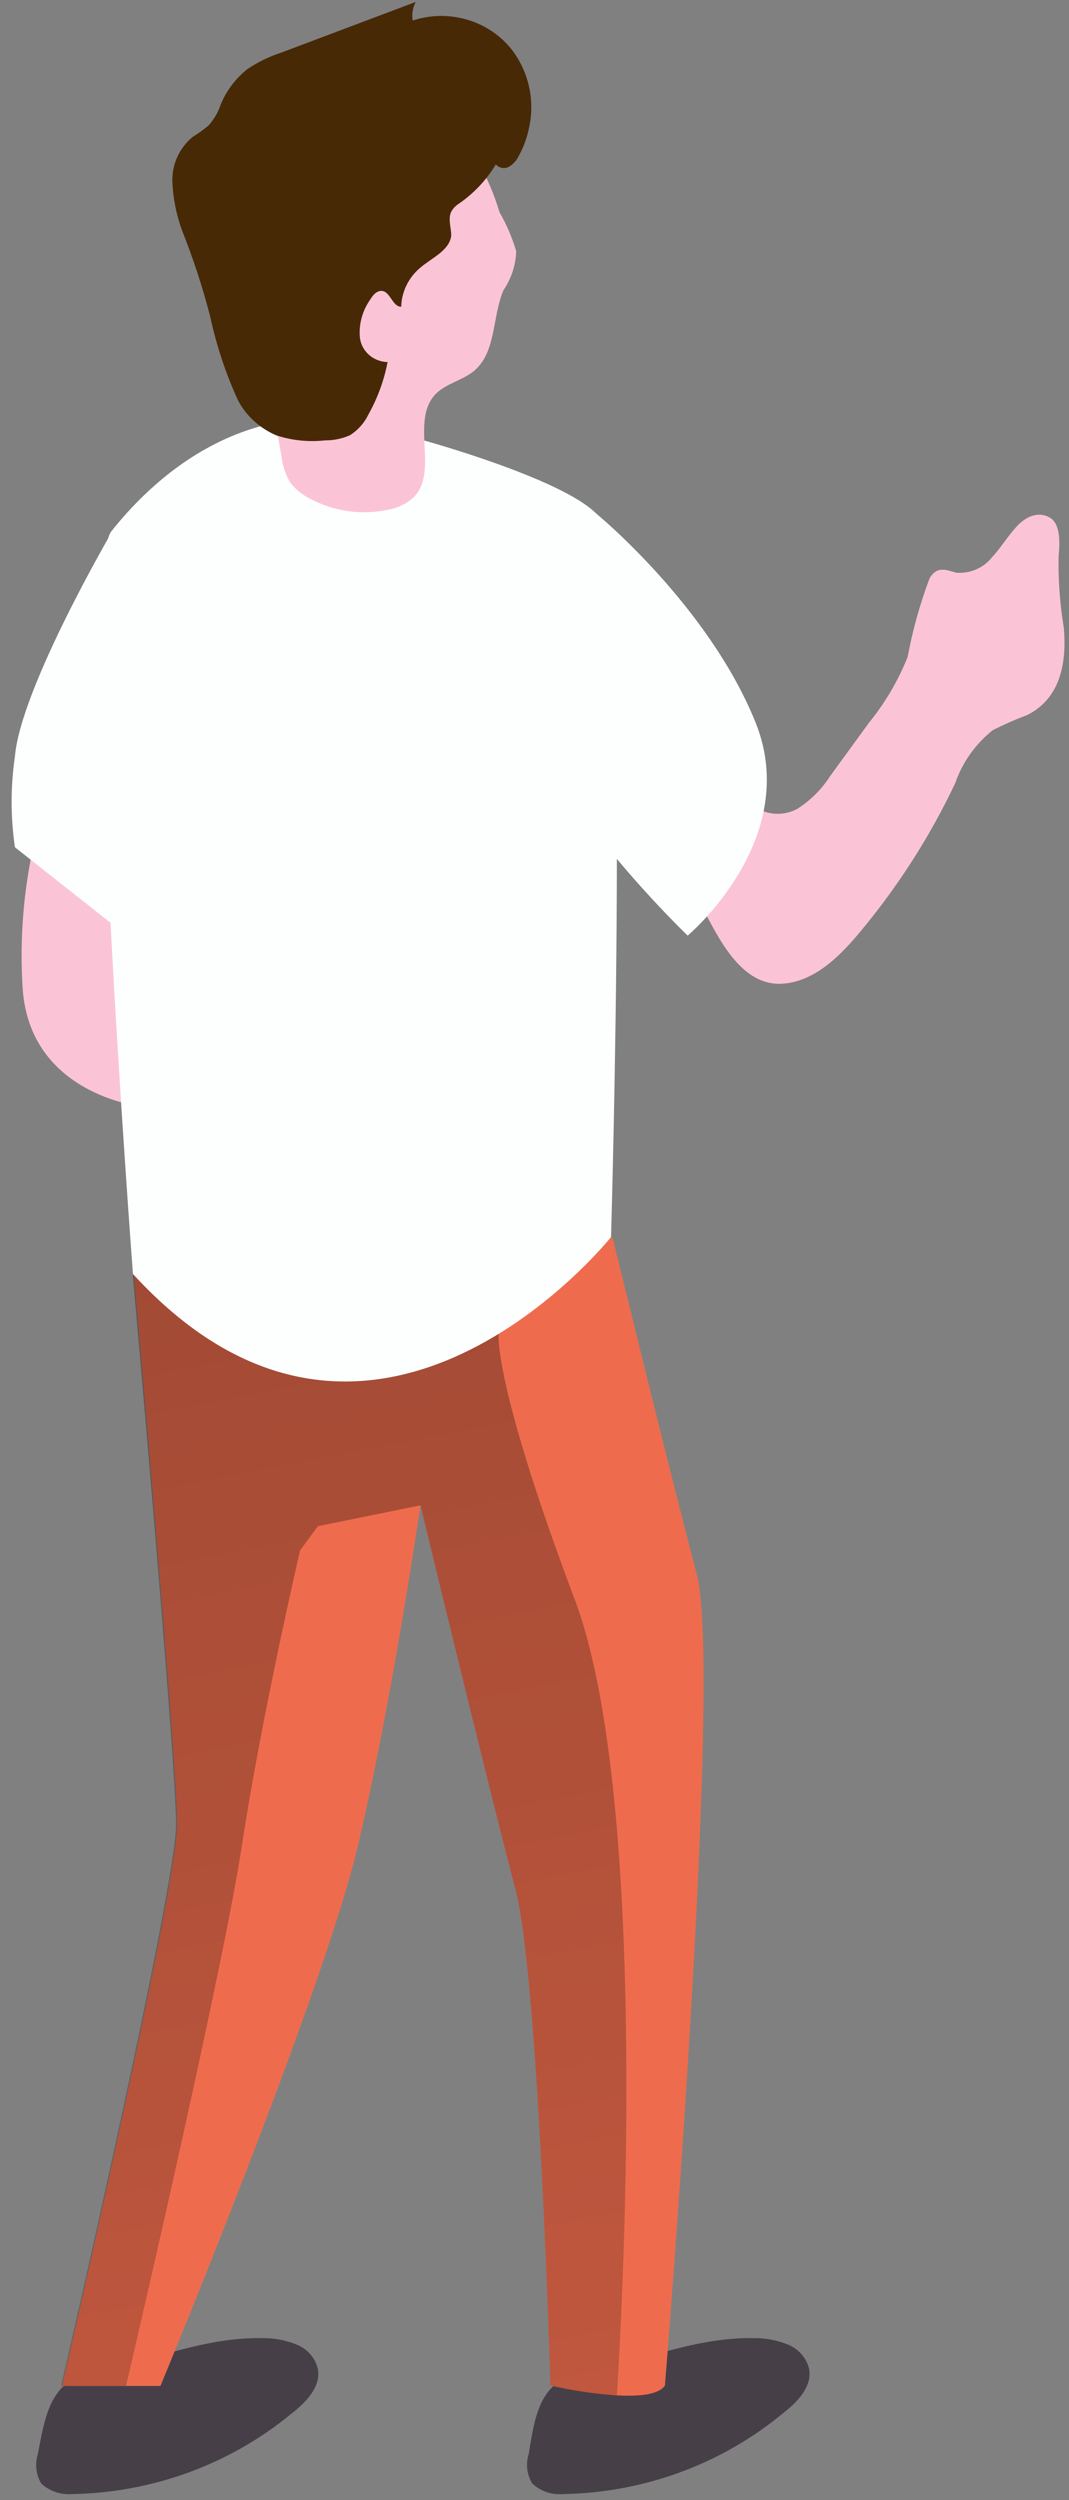 <svg width="151" height="353" viewBox="0 0 151 353" fill="none" xmlns="http://www.w3.org/2000/svg">
<rect x="0" y="0" width="151" height="353" fill="#808080" stroke="none"/>
<path d="M5.354 346.483C5.135 347.169 5.062 347.892 5.141 348.606C5.22 349.321 5.448 350.012 5.813 350.639C6.384 351.173 7.067 351.583 7.816 351.842C8.565 352.101 9.363 352.204 10.156 352.142C21.495 351.952 32.414 347.972 41.046 340.882C43.156 339.261 45.358 337.05 44.899 334.486C44.721 333.71 44.349 332.988 43.816 332.382C43.283 331.776 42.605 331.304 41.841 331.007C40.318 330.404 38.685 330.103 37.039 330.123C28.873 329.976 21.747 333.248 14.009 334.663C7.403 335.753 6.516 340.116 5.354 346.483Z" fill="#473F47"/>
<path d="M74.688 346.483C74.466 347.17 74.395 347.895 74.479 348.611C74.563 349.326 74.801 350.017 75.177 350.639C75.741 351.175 76.418 351.587 77.162 351.847C77.907 352.106 78.701 352.207 79.49 352.142C90.84 351.959 101.77 347.979 110.41 340.882C112.52 339.261 114.753 337.05 114.294 334.486C114.113 333.711 113.741 332.99 113.208 332.385C112.676 331.779 111.999 331.306 111.236 331.007C109.724 330.403 108.101 330.103 106.465 330.123C98.299 329.976 91.173 333.248 83.404 334.663C76.462 335.753 75.697 340.116 74.688 346.483Z" fill="#473F47"/>
<path d="M93.925 336.814C93.008 338.141 90.194 338.377 87.136 338.2H86.922C83.831 337.965 80.764 337.501 77.746 336.814C77.746 336.814 76.095 278.98 72.792 266.659C69.489 254.338 59.396 212.539 59.396 212.539C59.396 212.539 58.632 217.757 57.377 225.391C55.787 235.03 53.371 248.56 50.649 260.233C45.817 281.103 22.665 336.873 22.665 336.873H8.78C8.78 336.873 25.02 266.718 25.02 257.61C25.02 248.501 18.903 179.938 18.903 179.938L31.137 178.994L86.524 174.72C86.524 174.72 94.721 208.324 98.421 222.267C102.122 236.209 93.925 336.814 93.925 336.814Z" fill="#EE6C4D"/>
<path d="M87.136 338.2H86.922C83.831 337.964 80.764 337.501 77.746 336.814C77.746 336.814 76.095 278.98 72.792 266.659C69.489 254.338 59.396 212.539 59.396 212.539L44.899 215.487L42.391 218.906C42.391 218.906 36.947 242.252 34.164 260.616C31.626 277.271 19.943 327.765 17.802 336.873H8.627C8.627 336.873 24.867 266.718 24.867 257.609C24.867 248.501 18.75 179.938 18.75 179.938L30.983 178.994L70.437 188.397C70.437 188.397 69.642 195.207 81.172 225.804C92.702 256.401 87.136 338.2 87.136 338.2Z" fill="url(#paint0_linear)"/>
<path d="M106.159 113.585C107.048 114.321 108.152 114.774 109.319 114.879C110.486 114.985 111.658 114.739 112.673 114.174C114.527 112.976 116.092 111.408 117.261 109.576L122.736 102.059C125.032 99.235 126.877 96.095 128.21 92.745C128.908 89.003 129.931 85.326 131.269 81.75C131.489 81.266 131.864 80.863 132.339 80.6C133.195 80.217 134.143 80.6 135.061 80.865C136.014 80.939 136.971 80.784 137.846 80.413C138.722 80.043 139.488 79.469 140.077 78.743C141.361 77.358 142.279 75.795 143.594 74.351C144.909 72.906 146.652 72.17 148.243 73.054C149.833 73.938 149.711 76.591 149.527 78.596C149.467 81.941 149.713 85.285 150.261 88.588C150.689 93.305 149.925 98.581 145.062 100.969C143.412 101.591 141.799 102.3 140.23 103.091C137.778 105.052 135.945 107.636 134.939 110.549C131.315 118.218 126.69 125.409 121.176 131.949C118.301 135.368 114.631 138.847 110.074 138.906C104.477 138.906 101.449 132.273 99.247 128.235C98.684 127.334 98.32 126.33 98.177 125.287C98.141 124.269 98.361 123.258 98.819 122.34C100.69 119.014 103.178 116.047 106.159 113.585Z" fill="#FBC4D6"/>
<path d="M6.272 113.585C3.661 122.048 2.626 130.89 3.213 139.701C4.284 154.44 19.698 156.179 19.698 156.179L22.756 118.625L6.272 113.585Z" fill="#FBC4D6"/>
<path d="M59.947 62.206C59.947 62.206 79.215 67.512 84.2 72.494C89.185 77.475 86.31 174.661 86.31 174.661C86.31 174.661 52.668 216.843 18.78 179.879C18.78 179.879 11.257 80.659 15.722 75.029C20.187 69.399 35.694 51.948 59.947 62.206Z" fill="#FDFFFF"/>
<path d="M15.844 75.029C15.844 75.029 2.938 97.107 2.112 106.776C1.487 111.038 1.487 115.365 2.112 119.628L15.844 130.475V75.029Z" fill="#FDFFFF"/>
<path d="M84.2 72.494C84.2 72.494 100.042 85.464 106.71 101.971C113.377 118.478 97.137 132.096 97.137 132.096C97.137 132.096 68.969 105.184 72.853 90.327C76.737 75.471 80.04 72.759 84.2 72.494Z" fill="#FDFFFF"/>
<path d="M67.348 117.8C66.919 114.007 67.8 110.184 69.856 106.923C77.838 111.079 86.096 115.471 91.479 122.487C94.17 125.995 97.596 130.681 101.877 129.296C103.094 128.78 104.11 127.906 104.78 126.799C105.451 125.693 105.741 124.41 105.609 123.135C105.294 120.58 104.395 118.124 102.978 115.943C94.415 100.114 84.628 83.223 67.898 75.766C63.126 73.835 58.182 72.326 53.126 71.256L38.997 67.807C36.497 67.003 33.84 66.761 31.228 67.1C28.146 67.987 25.417 69.755 23.399 72.17C15.024 80.886 8.287 90.94 3.489 101.882C1.274 105.982 0.09 110.526 0.033 115.147C0.039 117.442 0.739 119.684 2.049 121.601C3.358 123.517 5.219 125.024 7.403 125.936L15.845 110.313C15.131 127.213 15.131 144.103 15.845 160.984C16.242 169.473 16.884 178.287 21.319 185.656C23.897 189.836 27.552 193.303 31.931 195.72C36.309 198.137 41.261 199.423 46.306 199.451C50.062 199.454 53.779 198.727 57.237 197.314C60.694 195.901 63.821 193.831 66.43 191.227C70.651 186.305 68.908 180.851 68.602 174.809C67.898 155.943 67.47 136.783 67.348 117.8Z" fill="url(#paint1_linear)"/>
<path d="M71.11 40.983C69.489 44.815 70.131 49.826 66.859 52.449C65.268 53.717 63.005 54.159 61.568 55.603C57.836 59.406 62.149 66.775 58.295 70.342C57.245 71.237 55.949 71.82 54.564 72.022C50.972 72.729 47.238 72.197 44.012 70.519C42.799 69.96 41.748 69.119 40.954 68.072C40.298 66.936 39.892 65.682 39.761 64.388C38.752 58.964 37.712 53.54 36.917 48.087C35.831 42.971 35.831 37.697 36.917 32.582C37.747 29.607 39.285 26.86 41.409 24.557C43.532 22.255 46.183 20.461 49.15 19.317C54.625 17.254 63.8 17.46 67.501 22.766C68.784 25.051 69.81 27.462 70.559 29.958C71.559 31.703 72.35 33.553 72.914 35.471C72.855 37.434 72.23 39.342 71.11 40.983Z" fill="#FBC4D6"/>
<path d="M74.688 18.227C74.419 19.522 73.955 20.774 73.312 21.941C73.03 22.576 72.562 23.119 71.966 23.503C71.663 23.69 71.3 23.763 70.945 23.709C70.589 23.654 70.267 23.476 70.039 23.208C68.697 25.452 66.859 27.384 64.656 28.868C64.272 29.138 63.957 29.491 63.739 29.899C63.25 30.931 63.739 32.14 63.739 33.26C63.494 35.382 61.017 36.384 59.365 37.799C58.544 38.487 57.88 39.333 57.417 40.282C56.954 41.231 56.701 42.263 56.674 43.312C55.42 43.312 55.145 41.13 53.891 41.071C53.188 41.071 52.668 41.661 52.331 42.25C51.199 43.827 50.669 45.734 50.833 47.645C50.936 48.584 51.39 49.454 52.111 50.094C52.831 50.734 53.768 51.1 54.747 51.123C54.253 53.699 53.344 56.185 52.056 58.492C51.489 59.688 50.589 60.708 49.456 61.44C48.345 61.937 47.133 62.189 45.908 62.177C43.589 62.435 41.238 62.193 39.027 61.469C36.687 60.466 34.775 58.718 33.614 56.517C31.883 52.73 30.571 48.778 29.699 44.726C28.641 40.624 27.323 36.588 25.754 32.641C24.921 30.394 24.446 28.039 24.347 25.655C24.306 24.466 24.54 23.283 25.032 22.192C25.523 21.101 26.261 20.129 27.191 19.347C27.983 18.857 28.739 18.315 29.454 17.726C30.226 16.865 30.809 15.862 31.167 14.778C31.964 12.829 33.258 11.106 34.929 9.767C36.397 8.777 38.003 7.993 39.7 7.438L58.723 0.275C58.293 1.083 58.143 2.002 58.295 2.899C60.833 2.063 63.583 2.037 66.138 2.822C68.693 3.608 70.918 5.164 72.486 7.261C73.624 8.841 74.408 10.632 74.787 12.52C75.166 14.408 75.132 16.352 74.688 18.227Z" fill="#472906"/>
<defs>
<linearGradient id="paint0_linear" x1="-7.338" y1="29.015" x2="103.569" y2="600.918" gradientUnits="userSpaceOnUse">
<stop offset="0.01"/>
<stop offset="0.13" stop-opacity="0.69"/>
<stop offset="0.25" stop-opacity="0.32"/>
<stop offset="1" stop-opacity="0"/>
</linearGradient>
<linearGradient id="paint1_linear" x1="16069.2" y1="25309.5" x2="3176.44" y2="9432.19" gradientUnits="userSpaceOnUse">
<stop offset="0.01"/>
<stop offset="0.13" stop-opacity="0.69"/>
<stop offset="0.25" stop-opacity="0.32"/>
<stop offset="1" stop-opacity="0"/>
</linearGradient>
</defs>
</svg>
